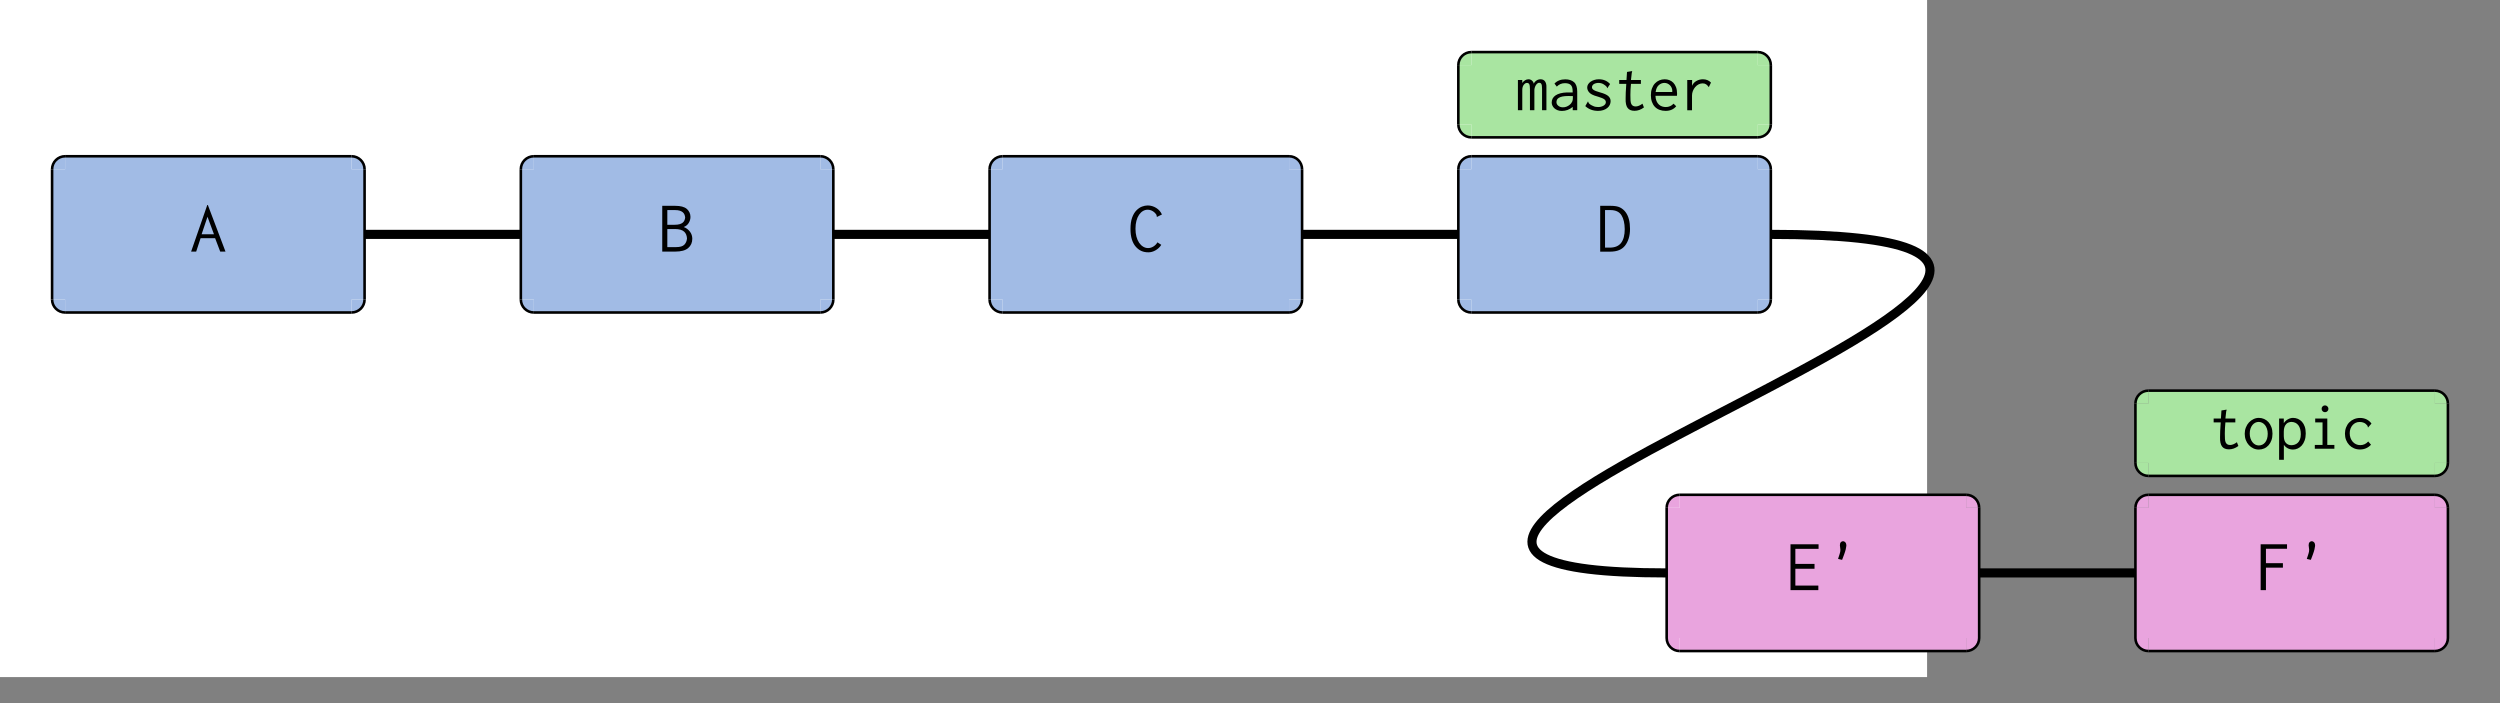 <?xml version="1.0" encoding="UTF-8"?>
<svg xmlns="http://www.w3.org/2000/svg" xmlns:xlink="http://www.w3.org/1999/xlink" width="1920pt" height="540pt" viewBox="0 0 1920 540" version="1.1">
<rect x="0" y="0" width="1920" height="540" fill="#808080" stroke="none"/>
<defs>
<g>
<symbol overflow="visible" id="glyph0-0">
<path style="stroke:none;" d=""/>
</symbol>
<symbol overflow="visible" id="glyph0-1">
<path style="stroke:none;" d="M 0.875 0 L 13.289 -35.773 L 13.738 -35.773 L 27.281 0 L 23.219 0 L 19.324 -10.27 L 8.152 -10.27 L 4.77 0 Z M 18.422 -13.316 L 13.457 -26.746 L 8.945 -13.316 Z M 18.422 -13.316 "/>
</symbol>
<symbol overflow="visible" id="glyph0-2">
<path style="stroke:none;" d="M 2.707 -35.152 L 12.695 -35.152 C 14.723 -35.148 16.48 -34.953 17.969 -34.559 C 19.453 -34.164 20.648 -33.57 21.555 -32.785 C 22.457 -31.996 23.152 -31.086 23.641 -30.055 C 24.129 -29.02 24.375 -27.887 24.375 -26.648 C 24.375 -24.996 23.922 -23.438 23.02 -21.973 C 22.117 -20.508 20.84 -19.473 19.184 -18.875 C 20.16 -18.531 21.051 -18.051 21.863 -17.434 C 22.668 -16.809 23.375 -16.105 23.98 -15.316 C 24.578 -14.523 25.027 -13.664 25.332 -12.742 C 25.629 -11.816 25.781 -10.867 25.785 -9.891 C 25.781 -6.914 24.727 -4.52 22.625 -2.711 C 20.516 -0.902 17.188 0 12.641 0 L 2.707 0 Z M 6.602 -31.879 L 6.602 -20.594 L 12.086 -20.594 C 13.652 -20.59 14.941 -20.73 15.949 -21.02 C 16.957 -21.301 17.766 -21.691 18.383 -22.184 C 18.992 -22.676 19.449 -23.27 19.754 -23.969 C 20.051 -24.668 20.238 -25.414 20.312 -26.211 C 20.238 -27 20.062 -27.738 19.781 -28.422 C 19.5 -29.098 19.059 -29.691 18.465 -30.207 C 17.863 -30.715 17.102 -31.121 16.172 -31.426 C 15.238 -31.723 14.082 -31.875 12.703 -31.879 Z M 6.602 -17.324 L 6.602 -3.441 L 13.367 -3.441 C 16.395 -3.438 18.508 -4.07 19.703 -5.34 C 20.895 -6.602 21.566 -8.199 21.723 -10.129 C 21.645 -11.184 21.438 -12.145 21.098 -13.016 C 20.754 -13.883 20.234 -14.648 19.535 -15.309 C 18.832 -15.969 17.883 -16.469 16.691 -16.812 C 15.496 -17.148 14.066 -17.32 12.402 -17.324 Z M 6.602 -17.324 "/>
</symbol>
<symbol overflow="visible" id="glyph0-3">
<path style="stroke:none;" d="M 3.047 -35.152 L 11.23 -35.152 C 14.234 -35.148 16.574 -34.734 18.254 -33.91 C 19.926 -33.082 21.348 -31.898 22.512 -30.355 C 23.676 -28.812 24.539 -26.949 25.109 -24.77 C 25.672 -22.586 25.957 -20.125 25.957 -17.379 C 25.957 -14.668 25.617 -12.238 24.941 -10.098 C 24.262 -7.949 23.332 -6.117 22.148 -4.598 C 20.961 -3.07 19.426 -1.914 17.547 -1.129 C 15.664 -0.34 13.332 0.051 10.551 0.055 L 3.047 0.055 Z M 6.77 -31.879 L 6.77 -3.047 L 10.355 -3.047 C 14.348 -3.047 17.27 -4.262 19.121 -6.691 C 20.965 -9.121 21.891 -12.617 21.895 -17.18 C 21.852 -21.777 21 -25.375 19.344 -27.977 C 17.68 -30.574 14.891 -31.875 10.973 -31.879 Z M 6.77 -31.879 "/>
</symbol>
<symbol overflow="visible" id="glyph0-4">
<path style="stroke:none;" d="M 22.457 -27.188 C 22.453 -27.629 22.398 -27.957 22.289 -28.18 C 21.535 -29.395 20.555 -30.363 19.352 -31.086 C 18.145 -31.801 16.867 -32.16 15.516 -32.164 C 14.234 -32.16 13.031 -31.832 11.906 -31.176 C 10.777 -30.516 9.777 -29.555 8.914 -28.297 C 8.047 -27.031 7.371 -25.5 6.883 -23.699 C 6.395 -21.891 6.152 -19.84 6.152 -17.547 C 6.152 -15.324 6.395 -13.301 6.883 -11.48 C 7.371 -9.652 8.059 -8.094 8.941 -6.797 C 9.824 -5.5 10.859 -4.492 12.047 -3.777 C 13.23 -3.062 14.5 -2.707 15.855 -2.707 C 17.246 -2.707 18.59 -3.102 19.891 -3.895 C 21.184 -4.684 22.227 -5.754 23.023 -7.109 L 25.957 -5.191 C 25.391 -4.25 24.711 -3.422 23.922 -2.707 C 23.129 -1.992 22.293 -1.391 21.41 -0.902 C 20.527 -0.41 19.645 -0.047 18.762 0.195 C 17.879 0.438 16.984 0.562 16.082 0.562 C 14.047 0.562 12.25 0.215 10.691 -0.48 C 9.129 -1.176 7.699 -2.254 6.402 -3.723 C 5.102 -5.188 4.094 -7.051 3.383 -9.309 C 2.664 -11.562 2.309 -14.254 2.312 -17.379 C 2.309 -20.84 2.723 -23.727 3.555 -26.039 C 4.379 -28.352 5.469 -30.203 6.828 -31.598 C 8.18 -32.988 9.621 -33.977 11.145 -34.559 C 12.668 -35.141 14.145 -35.43 15.574 -35.434 C 16.738 -35.43 17.875 -35.262 18.988 -34.926 C 20.094 -34.586 21.129 -34.117 22.09 -33.516 C 23.051 -32.914 23.906 -32.188 24.656 -31.344 C 25.406 -30.492 26.008 -29.543 26.465 -28.496 L 22.684 -26.633 C 22.527 -26.738 22.453 -26.926 22.457 -27.188 Z M 22.457 -27.188 "/>
</symbol>
<symbol overflow="visible" id="glyph0-5">
<path style="stroke:none;" d="M 3.328 -35.211 L 24.883 -35.211 L 24.883 -31.711 L 7.055 -31.711 L 7.055 -20.145 L 21.781 -20.145 L 21.781 -16.418 L 7.055 -16.418 L 7.055 -3.5 L 24.715 -3.5 L 24.715 0 L 3.328 0 Z M 3.328 -35.211 "/>
</symbol>
<symbol overflow="visible" id="glyph0-6">
<path style="stroke:none;" d="M 13.43 -30.922 L 13.035 -34.477 C 13.031 -35.527 13.273 -36.305 13.766 -36.816 C 14.25 -37.32 14.816 -37.574 15.461 -37.578 C 16.098 -37.574 16.68 -37.293 17.207 -36.73 C 17.734 -36.164 18 -35.262 18 -34.023 C 17.961 -33.383 17.801 -32.48 17.52 -31.316 C 17.238 -30.148 16.777 -28.699 16.137 -26.973 L 14.727 -23.246 L 11.625 -23.98 L 12.863 -27.816 C 13.051 -28.379 13.195 -28.918 13.289 -29.426 C 13.383 -29.934 13.43 -30.43 13.43 -30.922 Z M 13.43 -30.922 "/>
</symbol>
<symbol overflow="visible" id="glyph0-7">
<path style="stroke:none;" d="M 4.402 -35.211 L 24.656 -35.211 L 24.656 -31.77 L 8.465 -31.77 L 8.465 -20.707 L 21.5 -20.707 L 21.5 -17.266 L 8.465 -17.266 L 8.465 0 L 4.402 0 Z M 4.402 -35.211 "/>
</symbol>
<symbol overflow="visible" id="glyph1-0">
<path style="stroke:none;" d=""/>
</symbol>
<symbol overflow="visible" id="glyph1-1">
<path style="stroke:none;" d="M 1.93 0 L 1.93 -23.207 L 5.281 -23.207 L 5.281 -20.922 C 5.82 -21.766 6.516 -22.449 7.363 -22.977 C 8.207 -23.5 9.105 -23.766 10.055 -23.766 C 11.035 -23.766 11.906 -23.441 12.668 -22.801 C 13.43 -22.152 13.91 -21.34 14.117 -20.363 C 14.555 -21.375 15.25 -22.195 16.199 -22.824 C 17.145 -23.449 18.176 -23.766 19.297 -23.766 C 20.883 -23.766 22.051 -23.195 22.801 -22.062 C 23.543 -20.926 23.883 -19.516 23.816 -17.824 L 23.816 0 L 20.465 0 L 20.465 -16.453 C 20.461 -17.5 20.41 -18.328 20.312 -18.941 C 20.207 -19.547 20.039 -20.012 19.805 -20.336 C 19.566 -20.656 19.328 -20.859 19.094 -20.945 C 18.855 -21.027 18.551 -21.07 18.18 -21.074 C 17.738 -21.07 17.297 -20.891 16.859 -20.539 C 16.414 -20.18 16.027 -19.734 15.691 -19.195 C 15.352 -18.652 15.078 -18.031 14.879 -17.34 C 14.672 -16.645 14.57 -15.977 14.574 -15.336 L 14.574 0 L 11.172 0 L 11.172 -16.148 C 11.168 -18.078 10.988 -19.363 10.637 -20.008 C 10.277 -20.648 9.66 -20.969 8.785 -20.973 C 7.969 -20.969 7.184 -20.488 6.422 -19.523 C 5.66 -18.559 5.277 -17.211 5.281 -15.488 L 5.281 0 Z M 1.93 0 "/>
</symbol>
<symbol overflow="visible" id="glyph1-2">
<path style="stroke:none;" d="M 4.621 -20.465 C 6.684 -22.629 9.441 -23.711 12.898 -23.715 C 15.738 -23.711 17.98 -22.992 19.625 -21.555 C 21.266 -20.113 22.09 -17.719 22.09 -14.371 L 22.09 0 L 18.637 0 L 18.637 -2.539 C 16.164 -0.473 13.387 0.555 10.309 0.559 C 9.086 0.555 7.996 0.371 7.031 0 C 6.066 -0.371 5.246 -0.859 4.57 -1.473 C 3.891 -2.078 3.371 -2.773 3.02 -3.555 C 2.66 -4.332 2.484 -5.109 2.488 -5.891 C 2.484 -8.223 3.492 -10.07 5.508 -11.426 C 7.523 -12.777 10.426 -13.52 14.219 -13.66 L 18.586 -13.66 L 18.586 -14.531 C 18.586 -16.848 18.102 -18.465 17.137 -19.387 C 16.172 -20.305 14.676 -20.766 12.645 -20.77 C 10.137 -20.766 8.055 -19.887 6.398 -18.129 Z M 18.738 -10.867 L 17.875 -10.867 C 17.398 -10.863 16.949 -10.871 16.527 -10.891 C 16.102 -10.906 15.688 -10.914 15.285 -10.918 C 13.422 -10.914 11.898 -10.789 10.715 -10.535 C 9.527 -10.281 8.598 -9.934 7.922 -9.496 C 7.242 -9.055 6.773 -8.555 6.523 -7.996 C 6.266 -7.438 6.141 -6.836 6.145 -6.195 C 6.141 -5.109 6.613 -4.18 7.566 -3.402 C 8.512 -2.621 9.68 -2.23 11.07 -2.234 C 12.082 -2.23 12.996 -2.391 13.812 -2.715 C 14.621 -3.035 15.332 -3.426 15.945 -3.883 C 16.551 -4.34 17.043 -4.812 17.418 -5.305 C 17.789 -5.793 18.059 -6.227 18.23 -6.602 C 18.566 -7.277 18.738 -8.191 18.738 -9.344 Z M 18.738 -10.867 "/>
</symbol>
<symbol overflow="visible" id="glyph1-3">
<path style="stroke:none;" d="M 21.938 -20.109 L 19.805 -16.91 C 19.633 -16.941 19.547 -17.074 19.547 -17.316 C 19.547 -17.551 19.512 -17.723 19.445 -17.824 C 18.828 -18.602 17.957 -19.32 16.832 -19.98 C 15.703 -20.641 14.422 -20.969 12.992 -20.973 C 12.34 -20.969 11.719 -20.895 11.121 -20.742 C 10.523 -20.59 9.992 -20.379 9.535 -20.109 C 9.07 -19.836 8.703 -19.488 8.434 -19.066 C 8.156 -18.645 8.02 -18.16 8.023 -17.621 C 8.02 -17.211 8.121 -16.848 8.328 -16.527 C 8.531 -16.203 8.855 -15.891 9.301 -15.59 C 9.738 -15.281 10.363 -14.977 11.168 -14.676 C 11.969 -14.367 13.016 -14.027 14.312 -13.66 C 17.242 -12.879 19.312 -11.957 20.527 -10.891 C 21.734 -9.824 22.34 -8.512 22.344 -6.957 C 22.34 -5.938 22.121 -4.973 21.684 -4.062 C 21.242 -3.145 20.598 -2.352 19.754 -1.676 C 18.902 -0.996 17.887 -0.461 16.707 -0.074 C 15.52 0.312 14.184 0.504 12.695 0.508 C 8.801 0.504 5.535 -0.711 2.895 -3.148 L 4.977 -6.805 C 5.074 -6.695 5.145 -6.531 5.18 -6.309 C 5.211 -6.082 5.328 -5.812 5.539 -5.504 C 5.742 -5.188 6.117 -4.832 6.664 -4.438 C 7.207 -4.035 8.043 -3.594 9.172 -3.113 C 9.68 -2.867 10.262 -2.695 10.91 -2.594 C 11.559 -2.488 12.207 -2.438 12.855 -2.438 C 13.535 -2.438 14.223 -2.52 14.926 -2.691 C 15.621 -2.859 16.254 -3.109 16.82 -3.434 C 17.379 -3.754 17.832 -4.145 18.176 -4.609 C 18.516 -5.066 18.684 -5.586 18.688 -6.168 C 18.684 -7.051 18.277 -7.801 17.461 -8.414 C 16.641 -9.027 15.141 -9.656 12.961 -10.309 C 11.461 -10.746 10.469 -11.055 9.992 -11.227 C 8.762 -11.703 7.875 -12.117 7.332 -12.477 C 6.785 -12.828 6.293 -13.254 5.848 -13.75 C 5.402 -14.238 5.043 -14.797 4.773 -15.43 C 4.5 -16.055 4.363 -16.746 4.367 -17.496 C 4.363 -18.309 4.586 -19.09 5.027 -19.84 C 5.465 -20.586 6.082 -21.246 6.879 -21.828 C 7.676 -22.402 8.621 -22.871 9.723 -23.23 C 10.82 -23.586 12.016 -23.766 13.305 -23.766 C 16.855 -23.766 19.734 -22.547 21.938 -20.109 Z M 21.938 -20.109 "/>
</symbol>
<symbol overflow="visible" id="glyph1-4">
<path style="stroke:none;" d="M 9.547 -29.402 L 13.508 -30.062 C 13.504 -29.754 13.461 -29.484 13.379 -29.25 C 13.293 -29.012 13.234 -28.824 13.203 -28.691 L 12.594 -23.207 L 20.211 -23.207 L 20.211 -20.262 L 12.594 -20.262 C 12.285 -17.23 12.133 -14.387 12.137 -11.73 C 12.133 -10.098 12.168 -8.719 12.238 -7.594 C 12.305 -6.469 12.484 -5.582 12.773 -4.938 C 13.062 -4.289 13.477 -3.785 14.023 -3.43 C 14.562 -3.07 15.297 -2.895 16.219 -2.895 C 17.781 -2.895 19.516 -3.605 21.426 -5.027 L 22.547 -2.133 C 20.211 -0.406 17.805 0.457 15.336 0.457 C 12.895 0.457 11.117 -0.281 10.004 -1.758 C 8.883 -3.234 8.375 -5.633 8.48 -8.961 C 8.477 -10.18 8.512 -11.742 8.582 -13.645 C 8.648 -15.543 8.785 -17.75 8.988 -20.262 L 3.555 -20.262 L 3.555 -23.207 L 9.141 -23.207 Z M 9.547 -29.402 "/>
</symbol>
<symbol overflow="visible" id="glyph1-5">
<path style="stroke:none;" d="M 13.152 -23.766 C 14.367 -23.766 15.551 -23.543 16.707 -23.105 C 17.855 -22.66 18.863 -21.992 19.727 -21.098 C 20.59 -20.199 21.285 -19.059 21.809 -17.672 C 22.332 -16.281 22.594 -14.637 22.598 -12.746 C 22.594 -12.473 22.586 -12.195 22.57 -11.906 C 22.555 -11.617 22.527 -11.336 22.496 -11.07 L 5.992 -11.07 C 6.059 -9.441 6.336 -8.078 6.828 -6.98 C 7.316 -5.879 7.938 -4.992 8.684 -4.316 C 9.426 -3.637 10.254 -3.152 11.172 -2.867 C 12.082 -2.578 12.996 -2.438 13.914 -2.438 C 16.316 -2.438 18.312 -3.301 19.906 -5.027 L 21.938 -3.047 C 19.973 -0.68 17.262 0.504 13.812 0.508 C 12.117 0.504 10.57 0.246 9.164 -0.277 C 7.758 -0.801 6.562 -1.574 5.586 -2.59 C 4.602 -3.605 3.84 -4.863 3.301 -6.371 C 2.754 -7.875 2.484 -9.594 2.488 -11.527 C 2.484 -13.488 2.762 -15.234 3.324 -16.758 C 3.879 -18.281 4.641 -19.559 5.609 -20.59 C 6.57 -21.621 7.699 -22.406 8.988 -22.953 C 10.273 -23.492 11.66 -23.766 13.152 -23.766 Z M 6.145 -14.016 L 18.891 -14.016 C 18.891 -14.148 18.898 -14.273 18.914 -14.391 C 18.93 -14.508 18.938 -14.648 18.941 -14.816 C 18.938 -15.648 18.777 -16.441 18.457 -17.191 C 18.137 -17.941 17.703 -18.59 17.164 -19.145 C 16.617 -19.691 15.984 -20.137 15.258 -20.473 C 14.531 -20.805 13.742 -20.969 12.898 -20.973 C 11.305 -20.969 9.867 -20.41 8.582 -19.297 C 7.293 -18.176 6.48 -16.418 6.145 -14.016 Z M 6.145 -14.016 "/>
</symbol>
<symbol overflow="visible" id="glyph1-6">
<path style="stroke:none;" d="M 5.027 -23.207 L 8.785 -23.207 L 8.684 -18.738 C 9.395 -20.363 10.523 -21.605 12.07 -22.469 C 13.617 -23.332 15.273 -23.766 17.043 -23.766 C 19.555 -23.766 21.625 -22.918 23.258 -21.227 L 21.582 -17.723 C 21.203 -18.227 20.863 -18.648 20.562 -18.992 C 20.254 -19.328 19.922 -19.617 19.566 -19.855 C 19.207 -20.09 18.816 -20.277 18.395 -20.414 C 17.965 -20.547 17.449 -20.613 16.84 -20.617 C 15.715 -20.613 14.66 -20.352 13.676 -19.828 C 12.691 -19.305 11.832 -18.609 11.102 -17.746 C 10.371 -16.883 9.785 -15.895 9.344 -14.777 C 8.902 -13.66 8.684 -12.492 8.684 -11.273 L 8.684 0.051 L 5.027 0.051 Z M 5.027 -23.207 "/>
</symbol>
<symbol overflow="visible" id="glyph1-7">
<path style="stroke:none;" d="M 12.898 -23.715 C 14.316 -23.711 15.664 -23.434 16.934 -22.875 C 18.203 -22.316 19.312 -21.512 20.262 -20.465 C 21.207 -19.414 21.957 -18.137 22.52 -16.629 C 23.074 -15.121 23.355 -13.438 23.359 -11.578 C 23.355 -9.68 23.086 -7.984 22.547 -6.5 C 22.004 -5.008 21.258 -3.73 20.312 -2.664 C 19.363 -1.598 18.246 -0.785 16.961 -0.227 C 15.672 0.332 14.301 0.609 12.848 0.609 C 11.355 0.609 9.957 0.305 8.656 -0.305 C 7.352 -0.914 6.211 -1.75 5.23 -2.816 C 4.246 -3.883 3.469 -5.16 2.895 -6.652 C 2.316 -8.137 2.027 -9.746 2.031 -11.477 C 2.027 -13.199 2.324 -14.824 2.918 -16.352 C 3.512 -17.871 4.305 -19.164 5.305 -20.234 C 6.301 -21.297 7.461 -22.145 8.785 -22.773 C 10.102 -23.398 11.473 -23.711 12.898 -23.715 Z M 19.703 -11.477 C 19.699 -12.93 19.504 -14.223 19.117 -15.359 C 18.727 -16.492 18.211 -17.449 17.57 -18.23 C 16.926 -19.004 16.188 -19.598 15.359 -20.008 C 14.527 -20.41 13.656 -20.613 12.746 -20.617 C 11.828 -20.613 10.957 -20.41 10.129 -20.008 C 9.297 -19.598 8.57 -19.004 7.945 -18.23 C 7.32 -17.449 6.82 -16.512 6.449 -15.41 C 6.074 -14.309 5.887 -13.062 5.891 -11.68 C 5.887 -10.32 6.074 -9.086 6.449 -7.973 C 6.82 -6.852 7.32 -5.887 7.945 -5.078 C 8.57 -4.262 9.305 -3.637 10.156 -3.199 C 11 -2.758 11.898 -2.535 12.848 -2.539 C 13.793 -2.535 14.68 -2.73 15.512 -3.121 C 16.34 -3.508 17.07 -4.082 17.695 -4.848 C 18.32 -5.605 18.809 -6.547 19.168 -7.668 C 19.52 -8.781 19.699 -10.051 19.703 -11.477 Z M 19.703 -11.477 "/>
</symbol>
<symbol overflow="visible" id="glyph1-8">
<path style="stroke:none;" d="M 3.047 -23.207 L 6.652 -23.207 L 6.652 -19.652 C 7.434 -20.902 8.48 -21.891 9.793 -22.621 C 11.102 -23.348 12.422 -23.711 13.754 -23.715 C 15.043 -23.711 16.277 -23.465 17.457 -22.977 C 18.629 -22.484 19.668 -21.75 20.574 -20.77 C 21.473 -19.785 22.188 -18.551 22.719 -17.062 C 23.242 -15.57 23.508 -13.809 23.512 -11.781 C 23.508 -9.746 23.227 -7.953 22.668 -6.398 C 22.102 -4.84 21.359 -3.543 20.445 -2.512 C 19.523 -1.477 18.477 -0.699 17.305 -0.176 C 16.125 0.348 14.926 0.609 13.703 0.609 C 12.27 0.609 10.941 0.289 9.719 -0.355 C 8.488 -0.996 7.484 -1.895 6.703 -3.047 L 6.703 8.48 L 3.047 8.48 Z M 6.652 -9.711 C 6.715 -7.215 7.297 -5.43 8.391 -4.355 C 9.484 -3.277 10.832 -2.742 12.438 -2.742 C 13.285 -2.742 14.137 -2.875 14.992 -3.145 C 15.844 -3.414 16.629 -3.879 17.348 -4.535 C 18.062 -5.191 18.633 -6.055 19.062 -7.133 C 19.484 -8.207 19.699 -9.555 19.703 -11.176 C 19.699 -14.133 19.074 -16.43 17.832 -18.066 C 16.582 -19.695 14.836 -20.547 12.59 -20.617 C 11.906 -20.613 11.207 -20.496 10.488 -20.262 C 9.77 -20.027 9.129 -19.621 8.57 -19.051 C 8.004 -18.473 7.543 -17.707 7.188 -16.754 C 6.828 -15.793 6.648 -14.609 6.652 -13.195 Z M 6.652 -9.711 "/>
</symbol>
<symbol overflow="visible" id="glyph1-9">
<path style="stroke:none;" d="M 5.383 -23.207 L 14.676 -23.207 L 14.676 -2.945 L 20.109 -2.945 L 20.109 0 L 5.078 0 L 5.078 -2.945 L 11.02 -2.945 L 11.02 -20.262 L 5.383 -20.262 Z M 11.07 -32.551 C 11.574 -33.055 12.184 -33.309 12.898 -33.312 C 13.605 -33.309 14.223 -33.047 14.75 -32.523 C 15.273 -31.996 15.539 -31.379 15.539 -30.672 C 15.539 -29.957 15.273 -29.348 14.75 -28.844 C 14.223 -28.332 13.605 -28.078 12.898 -28.082 C 12.184 -28.078 11.574 -28.332 11.07 -28.844 C 10.559 -29.348 10.305 -29.957 10.309 -30.672 C 10.305 -31.414 10.559 -32.039 11.07 -32.551 Z M 11.07 -32.551 "/>
</symbol>
<symbol overflow="visible" id="glyph1-10">
<path style="stroke:none;" d="M 23.207 -19.348 L 20.617 -16.352 C 20.445 -16.449 20.367 -16.559 20.387 -16.68 C 20.402 -16.797 20.387 -16.957 20.336 -17.164 C 20.281 -17.363 20.152 -17.617 19.949 -17.926 C 19.742 -18.227 19.336 -18.633 18.727 -19.145 C 17.562 -20.09 15.977 -20.566 13.969 -20.566 C 12.977 -20.566 12.027 -20.363 11.129 -19.957 C 10.223 -19.551 9.43 -18.969 8.75 -18.211 C 8.062 -17.453 7.52 -16.539 7.113 -15.477 C 6.703 -14.41 6.496 -13.223 6.5 -11.906 C 6.496 -10.59 6.703 -9.375 7.113 -8.262 C 7.52 -7.145 8.082 -6.18 8.801 -5.375 C 9.516 -4.562 10.367 -3.93 11.359 -3.477 C 12.348 -3.016 13.438 -2.789 14.633 -2.793 C 16.98 -2.789 19.012 -3.719 20.719 -5.586 L 22.852 -3.098 C 20.547 -0.66 17.719 0.555 14.371 0.559 C 12.711 0.555 11.18 0.254 9.773 -0.355 C 8.367 -0.961 7.148 -1.809 6.117 -2.895 C 5.086 -3.977 4.281 -5.254 3.707 -6.727 C 3.129 -8.199 2.84 -9.816 2.844 -11.578 C 2.84 -13.305 3.129 -14.91 3.707 -16.402 C 4.281 -17.887 5.086 -19.164 6.117 -20.234 C 7.148 -21.297 8.383 -22.137 9.824 -22.75 C 11.262 -23.355 12.828 -23.66 14.523 -23.664 C 16.348 -23.66 18.016 -23.277 19.523 -22.52 C 21.031 -21.754 22.258 -20.699 23.207 -19.348 Z M 23.207 -19.348 "/>
</symbol>
</g>
</defs>
<g id="surface0">
<path style=" stroke:none;fill-rule:nonzero;fill:rgb(100%,100%,100%);fill-opacity:1;" d="M 0 0 L 1480 0 L 1480 520 L 0 520 Z M 0 0 "/>
<path style="fill:none;stroke-width:0;stroke-linecap:butt;stroke-linejoin:miter;stroke:rgb(0%,0%,0%);stroke-opacity:1;stroke-miterlimit:10;" d="M -22 -1 L 74 -1 L 74 26 L -22 26 Z M -22 -1 " transform="matrix(20,0,0,20,440,20)"/>
<path style="fill:none;stroke-width:0.35;stroke-linecap:butt;stroke-linejoin:miter;stroke:rgb(0%,0%,0%);stroke-opacity:1;stroke-miterlimit:10;" d="M -2 8 L -8 8 " transform="matrix(20,0,0,20,440,20)"/>
<path style="fill:none;stroke-width:0.35;stroke-linecap:butt;stroke-linejoin:miter;stroke:rgb(0%,0%,0%);stroke-opacity:1;stroke-miterlimit:10;" d="M 16 8 L 10 8 " transform="matrix(20,0,0,20,440,20)"/>
<path style="fill:none;stroke-width:0.35;stroke-linecap:butt;stroke-linejoin:miter;stroke:rgb(0%,0%,0%);stroke-opacity:1;stroke-miterlimit:10;" d="M 34 8 L 28 8 " transform="matrix(20,0,0,20,440,20)"/>
<path style="fill:none;stroke-width:0.35;stroke-linecap:butt;stroke-linejoin:miter;stroke:rgb(0%,0%,0%);stroke-opacity:1;stroke-miterlimit:10;" d="M 60 21 L 54 21 " transform="matrix(20,0,0,20,440,20)"/>
<path style="fill:none;stroke-width:0.35;stroke-linecap:butt;stroke-linejoin:miter;stroke:rgb(0%,0%,0%);stroke-opacity:1;stroke-miterlimit:10;" d="M 46 8 C 68 8 22 21 42 21 " transform="matrix(20,0,0,20,440,20)"/>
<path style=" stroke:none;fill-rule:evenodd;fill:rgb(63.137%,73.333%,89.804%);fill-opacity:1;" d="M 50 120 L 270 120 L 270 240 L 50 240 Z M 50 120 "/>
<path style=" stroke:none;fill-rule:evenodd;fill:rgb(63.137%,73.333%,89.804%);fill-opacity:1;" d="M 50 130 L 50 120 L 50 120 C 44.477 120 40 124.477 40 130 L 50 130 Z M 50 130 "/>
<path style=" stroke:none;fill-rule:evenodd;fill:rgb(63.137%,73.333%,89.804%);fill-opacity:1;" d="M 270 130 L 280 130 L 280 130 C 280 124.477 275.523 120 270 120 L 270 130 Z M 270 130 "/>
<path style=" stroke:none;fill-rule:evenodd;fill:rgb(63.137%,73.333%,89.804%);fill-opacity:1;" d="M 40 130 L 280 130 L 280 230 L 40 230 Z M 40 130 "/>
<path style=" stroke:none;fill-rule:evenodd;fill:rgb(63.137%,73.333%,89.804%);fill-opacity:1;" d="M 50 230 L 40 230 L 40 230 C 40 235.523 44.477 240 50 240 L 50 230 Z M 50 230 "/>
<path style=" stroke:none;fill-rule:evenodd;fill:rgb(63.137%,73.333%,89.804%);fill-opacity:1;" d="M 270 230 L 270 240 L 270 240 C 275.523 240 280 235.523 280 230 L 270 230 Z M 270 230 "/>
<path style="fill:none;stroke-width:0.1;stroke-linecap:butt;stroke-linejoin:miter;stroke:rgb(0%,0%,0%);stroke-opacity:1;stroke-miterlimit:10;" d="M -19.5 5 L -8.5 5 " transform="matrix(20,0,0,20,440,20)"/>
<path style="fill:none;stroke-width:0.1;stroke-linecap:butt;stroke-linejoin:miter;stroke:rgb(0%,0%,0%);stroke-opacity:1;stroke-miterlimit:10;" d="M -19.5 11 L -8.5 11 " transform="matrix(20,0,0,20,440,20)"/>
<path style="fill:none;stroke-width:0.1;stroke-linecap:butt;stroke-linejoin:miter;stroke:rgb(0%,0%,0%);stroke-opacity:1;stroke-miterlimit:10;" d="M -19.5 5 L -19.5 5 C -19.776 5 -20 5.224 -20 5.5 " transform="matrix(20,0,0,20,440,20)"/>
<path style="fill:none;stroke-width:0.1;stroke-linecap:butt;stroke-linejoin:miter;stroke:rgb(0%,0%,0%);stroke-opacity:1;stroke-miterlimit:10;" d="M -8 5.5 L -8 5.5 C -8 5.224 -8.224 5 -8.5 5 " transform="matrix(20,0,0,20,440,20)"/>
<path style="fill:none;stroke-width:0.1;stroke-linecap:butt;stroke-linejoin:miter;stroke:rgb(0%,0%,0%);stroke-opacity:1;stroke-miterlimit:10;" d="M -20 5.5 L -20 10.5 " transform="matrix(20,0,0,20,440,20)"/>
<path style="fill:none;stroke-width:0.1;stroke-linecap:butt;stroke-linejoin:miter;stroke:rgb(0%,0%,0%);stroke-opacity:1;stroke-miterlimit:10;" d="M -8 5.5 L -8 10.5 " transform="matrix(20,0,0,20,440,20)"/>
<path style="fill:none;stroke-width:0.1;stroke-linecap:butt;stroke-linejoin:miter;stroke:rgb(0%,0%,0%);stroke-opacity:1;stroke-miterlimit:10;" d="M -20 10.5 L -20 10.5 C -20 10.776 -19.776 11 -19.5 11 " transform="matrix(20,0,0,20,440,20)"/>
<path style="fill:none;stroke-width:0.1;stroke-linecap:butt;stroke-linejoin:miter;stroke:rgb(0%,0%,0%);stroke-opacity:1;stroke-miterlimit:10;" d="M -8.5 11 L -8.5 11 C -8.224 11 -8 10.776 -8 10.5 " transform="matrix(20,0,0,20,440,20)"/>
<g style="fill:rgb(0%,0%,0%);fill-opacity:1;">
  <use xlink:href="#glyph0-1" x="145.898" y="193.223"/>
</g>
<path style=" stroke:none;fill-rule:evenodd;fill:rgb(63.137%,73.333%,89.804%);fill-opacity:1;" d="M 410 120 L 630 120 L 630 240 L 410 240 Z M 410 120 "/>
<path style=" stroke:none;fill-rule:evenodd;fill:rgb(63.137%,73.333%,89.804%);fill-opacity:1;" d="M 410 130 L 410 120 L 410 120 C 404.477 120 400 124.477 400 130 L 410 130 Z M 410 130 "/>
<path style=" stroke:none;fill-rule:evenodd;fill:rgb(63.137%,73.333%,89.804%);fill-opacity:1;" d="M 630 130 L 640 130 L 640 130 C 640 124.477 635.523 120 630 120 L 630 130 Z M 630 130 "/>
<path style=" stroke:none;fill-rule:evenodd;fill:rgb(63.137%,73.333%,89.804%);fill-opacity:1;" d="M 400 130 L 640 130 L 640 230 L 400 230 Z M 400 130 "/>
<path style=" stroke:none;fill-rule:evenodd;fill:rgb(63.137%,73.333%,89.804%);fill-opacity:1;" d="M 410 230 L 400 230 L 400 230 C 400 235.523 404.477 240 410 240 L 410 230 Z M 410 230 "/>
<path style=" stroke:none;fill-rule:evenodd;fill:rgb(63.137%,73.333%,89.804%);fill-opacity:1;" d="M 630 230 L 630 240 L 630 240 C 635.523 240 640 235.523 640 230 L 630 230 Z M 630 230 "/>
<path style="fill:none;stroke-width:0.1;stroke-linecap:butt;stroke-linejoin:miter;stroke:rgb(0%,0%,0%);stroke-opacity:1;stroke-miterlimit:10;" d="M -1.5 5 L 9.5 5 " transform="matrix(20,0,0,20,440,20)"/>
<path style="fill:none;stroke-width:0.1;stroke-linecap:butt;stroke-linejoin:miter;stroke:rgb(0%,0%,0%);stroke-opacity:1;stroke-miterlimit:10;" d="M -1.5 11 L 9.5 11 " transform="matrix(20,0,0,20,440,20)"/>
<path style="fill:none;stroke-width:0.1;stroke-linecap:butt;stroke-linejoin:miter;stroke:rgb(0%,0%,0%);stroke-opacity:1;stroke-miterlimit:10;" d="M -1.5 5 L -1.5 5 C -1.776 5 -2 5.224 -2 5.5 " transform="matrix(20,0,0,20,440,20)"/>
<path style="fill:none;stroke-width:0.1;stroke-linecap:butt;stroke-linejoin:miter;stroke:rgb(0%,0%,0%);stroke-opacity:1;stroke-miterlimit:10;" d="M 10 5.5 L 10 5.5 C 10 5.224 9.776 5 9.5 5 " transform="matrix(20,0,0,20,440,20)"/>
<path style="fill:none;stroke-width:0.1;stroke-linecap:butt;stroke-linejoin:miter;stroke:rgb(0%,0%,0%);stroke-opacity:1;stroke-miterlimit:10;" d="M -2 5.5 L -2 10.5 " transform="matrix(20,0,0,20,440,20)"/>
<path style="fill:none;stroke-width:0.1;stroke-linecap:butt;stroke-linejoin:miter;stroke:rgb(0%,0%,0%);stroke-opacity:1;stroke-miterlimit:10;" d="M 10 5.5 L 10 10.5 " transform="matrix(20,0,0,20,440,20)"/>
<path style="fill:none;stroke-width:0.1;stroke-linecap:butt;stroke-linejoin:miter;stroke:rgb(0%,0%,0%);stroke-opacity:1;stroke-miterlimit:10;" d="M -2 10.5 L -2 10.5 C -2 10.776 -1.776 11 -1.5 11 " transform="matrix(20,0,0,20,440,20)"/>
<path style="fill:none;stroke-width:0.1;stroke-linecap:butt;stroke-linejoin:miter;stroke:rgb(0%,0%,0%);stroke-opacity:1;stroke-miterlimit:10;" d="M 9.5 11 L 9.5 11 C 9.776 11 10 10.776 10 10.5 " transform="matrix(20,0,0,20,440,20)"/>
<g style="fill:rgb(0%,0%,0%);fill-opacity:1;">
  <use xlink:href="#glyph0-2" x="505.898" y="193.223"/>
</g>
<path style=" stroke:none;fill-rule:evenodd;fill:rgb(63.137%,73.333%,89.804%);fill-opacity:1;" d="M 1130 120 L 1350 120 L 1350 240 L 1130 240 Z M 1130 120 "/>
<path style=" stroke:none;fill-rule:evenodd;fill:rgb(63.137%,73.333%,89.804%);fill-opacity:1;" d="M 1130 130 L 1130 120 L 1130 120 C 1124.477 120 1120 124.477 1120 130 L 1130 130 Z M 1130 130 "/>
<path style=" stroke:none;fill-rule:evenodd;fill:rgb(63.137%,73.333%,89.804%);fill-opacity:1;" d="M 1350 130 L 1360 130 L 1360 130 C 1360 124.477 1355.523 120 1350 120 L 1350 130 Z M 1350 130 "/>
<path style=" stroke:none;fill-rule:evenodd;fill:rgb(63.137%,73.333%,89.804%);fill-opacity:1;" d="M 1120 130 L 1360 130 L 1360 230 L 1120 230 Z M 1120 130 "/>
<path style=" stroke:none;fill-rule:evenodd;fill:rgb(63.137%,73.333%,89.804%);fill-opacity:1;" d="M 1130 230 L 1120 230 L 1120 230 C 1120 235.523 1124.477 240 1130 240 L 1130 230 Z M 1130 230 "/>
<path style=" stroke:none;fill-rule:evenodd;fill:rgb(63.137%,73.333%,89.804%);fill-opacity:1;" d="M 1350 230 L 1350 240 L 1350 240 C 1355.523 240 1360 235.523 1360 230 L 1350 230 Z M 1350 230 "/>
<path style="fill:none;stroke-width:0.1;stroke-linecap:butt;stroke-linejoin:miter;stroke:rgb(0%,0%,0%);stroke-opacity:1;stroke-miterlimit:10;" d="M 34.5 5 L 45.5 5 " transform="matrix(20,0,0,20,440,20)"/>
<path style="fill:none;stroke-width:0.1;stroke-linecap:butt;stroke-linejoin:miter;stroke:rgb(0%,0%,0%);stroke-opacity:1;stroke-miterlimit:10;" d="M 34.5 11 L 45.5 11 " transform="matrix(20,0,0,20,440,20)"/>
<path style="fill:none;stroke-width:0.1;stroke-linecap:butt;stroke-linejoin:miter;stroke:rgb(0%,0%,0%);stroke-opacity:1;stroke-miterlimit:10;" d="M 34.5 5 L 34.5 5 C 34.224 5 34 5.224 34 5.5 " transform="matrix(20,0,0,20,440,20)"/>
<path style="fill:none;stroke-width:0.1;stroke-linecap:butt;stroke-linejoin:miter;stroke:rgb(0%,0%,0%);stroke-opacity:1;stroke-miterlimit:10;" d="M 46 5.5 L 46 5.5 C 46 5.224 45.776 5 45.5 5 " transform="matrix(20,0,0,20,440,20)"/>
<path style="fill:none;stroke-width:0.1;stroke-linecap:butt;stroke-linejoin:miter;stroke:rgb(0%,0%,0%);stroke-opacity:1;stroke-miterlimit:10;" d="M 34 5.5 L 34 10.5 " transform="matrix(20,0,0,20,440,20)"/>
<path style="fill:none;stroke-width:0.1;stroke-linecap:butt;stroke-linejoin:miter;stroke:rgb(0%,0%,0%);stroke-opacity:1;stroke-miterlimit:10;" d="M 46 5.5 L 46 10.5 " transform="matrix(20,0,0,20,440,20)"/>
<path style="fill:none;stroke-width:0.1;stroke-linecap:butt;stroke-linejoin:miter;stroke:rgb(0%,0%,0%);stroke-opacity:1;stroke-miterlimit:10;" d="M 34 10.5 L 34 10.5 C 34 10.776 34.224 11 34.5 11 " transform="matrix(20,0,0,20,440,20)"/>
<path style="fill:none;stroke-width:0.1;stroke-linecap:butt;stroke-linejoin:miter;stroke:rgb(0%,0%,0%);stroke-opacity:1;stroke-miterlimit:10;" d="M 45.5 11 L 45.5 11 C 45.776 11 46 10.776 46 10.5 " transform="matrix(20,0,0,20,440,20)"/>
<g style="fill:rgb(0%,0%,0%);fill-opacity:1;">
  <use xlink:href="#glyph0-3" x="1225.898" y="193.223"/>
</g>
<path style=" stroke:none;fill-rule:evenodd;fill:rgb(63.137%,73.333%,89.804%);fill-opacity:1;" d="M 770 120 L 990 120 L 990 240 L 770 240 Z M 770 120 "/>
<path style=" stroke:none;fill-rule:evenodd;fill:rgb(63.137%,73.333%,89.804%);fill-opacity:1;" d="M 770 130 L 770 120 L 770 120 C 764.477 120 760 124.477 760 130 L 770 130 Z M 770 130 "/>
<path style=" stroke:none;fill-rule:evenodd;fill:rgb(63.137%,73.333%,89.804%);fill-opacity:1;" d="M 990 130 L 1000 130 L 1000 130 C 1000 124.477 995.523 120 990 120 L 990 130 Z M 990 130 "/>
<path style=" stroke:none;fill-rule:evenodd;fill:rgb(63.137%,73.333%,89.804%);fill-opacity:1;" d="M 760 130 L 1000 130 L 1000 230 L 760 230 Z M 760 130 "/>
<path style=" stroke:none;fill-rule:evenodd;fill:rgb(63.137%,73.333%,89.804%);fill-opacity:1;" d="M 770 230 L 760 230 L 760 230 C 760 235.523 764.477 240 770 240 L 770 230 Z M 770 230 "/>
<path style=" stroke:none;fill-rule:evenodd;fill:rgb(63.137%,73.333%,89.804%);fill-opacity:1;" d="M 990 230 L 990 240 L 990 240 C 995.523 240 1000 235.523 1000 230 L 990 230 Z M 990 230 "/>
<path style="fill:none;stroke-width:0.1;stroke-linecap:butt;stroke-linejoin:miter;stroke:rgb(0%,0%,0%);stroke-opacity:1;stroke-miterlimit:10;" d="M 16.5 5 L 27.5 5 " transform="matrix(20,0,0,20,440,20)"/>
<path style="fill:none;stroke-width:0.1;stroke-linecap:butt;stroke-linejoin:miter;stroke:rgb(0%,0%,0%);stroke-opacity:1;stroke-miterlimit:10;" d="M 16.5 11 L 27.5 11 " transform="matrix(20,0,0,20,440,20)"/>
<path style="fill:none;stroke-width:0.1;stroke-linecap:butt;stroke-linejoin:miter;stroke:rgb(0%,0%,0%);stroke-opacity:1;stroke-miterlimit:10;" d="M 16.5 5 L 16.5 5 C 16.224 5 16 5.224 16 5.5 " transform="matrix(20,0,0,20,440,20)"/>
<path style="fill:none;stroke-width:0.1;stroke-linecap:butt;stroke-linejoin:miter;stroke:rgb(0%,0%,0%);stroke-opacity:1;stroke-miterlimit:10;" d="M 28 5.5 L 28 5.5 C 28 5.224 27.776 5 27.5 5 " transform="matrix(20,0,0,20,440,20)"/>
<path style="fill:none;stroke-width:0.1;stroke-linecap:butt;stroke-linejoin:miter;stroke:rgb(0%,0%,0%);stroke-opacity:1;stroke-miterlimit:10;" d="M 16 5.5 L 16 10.5 " transform="matrix(20,0,0,20,440,20)"/>
<path style="fill:none;stroke-width:0.1;stroke-linecap:butt;stroke-linejoin:miter;stroke:rgb(0%,0%,0%);stroke-opacity:1;stroke-miterlimit:10;" d="M 28 5.5 L 28 10.5 " transform="matrix(20,0,0,20,440,20)"/>
<path style="fill:none;stroke-width:0.1;stroke-linecap:butt;stroke-linejoin:miter;stroke:rgb(0%,0%,0%);stroke-opacity:1;stroke-miterlimit:10;" d="M 16 10.5 L 16 10.5 C 16 10.776 16.224 11 16.5 11 " transform="matrix(20,0,0,20,440,20)"/>
<path style="fill:none;stroke-width:0.1;stroke-linecap:butt;stroke-linejoin:miter;stroke:rgb(0%,0%,0%);stroke-opacity:1;stroke-miterlimit:10;" d="M 27.5 11 L 27.5 11 C 27.776 11 28 10.776 28 10.5 " transform="matrix(20,0,0,20,440,20)"/>
<g style="fill:rgb(0%,0%,0%);fill-opacity:1;">
  <use xlink:href="#glyph0-4" x="865.898" y="193.223"/>
</g>
<path style=" stroke:none;fill-rule:evenodd;fill:rgb(91.373%,64.314%,87.059%);fill-opacity:1;" d="M 1290 380 L 1510 380 L 1510 500 L 1290 500 Z M 1290 380 "/>
<path style=" stroke:none;fill-rule:evenodd;fill:rgb(91.373%,64.314%,87.059%);fill-opacity:1;" d="M 1290 390 L 1290 380 L 1290 380 C 1284.477 380 1280 384.477 1280 390 L 1290 390 Z M 1290 390 "/>
<path style=" stroke:none;fill-rule:evenodd;fill:rgb(91.373%,64.314%,87.059%);fill-opacity:1;" d="M 1510 390 L 1520 390 L 1520 390 C 1520 384.477 1515.523 380 1510 380 L 1510 390 Z M 1510 390 "/>
<path style=" stroke:none;fill-rule:evenodd;fill:rgb(91.373%,64.314%,87.059%);fill-opacity:1;" d="M 1280 390 L 1520 390 L 1520 490 L 1280 490 Z M 1280 390 "/>
<path style=" stroke:none;fill-rule:evenodd;fill:rgb(91.373%,64.314%,87.059%);fill-opacity:1;" d="M 1290 490 L 1280 490 L 1280 490 C 1280 495.523 1284.477 500 1290 500 L 1290 490 Z M 1290 490 "/>
<path style=" stroke:none;fill-rule:evenodd;fill:rgb(91.373%,64.314%,87.059%);fill-opacity:1;" d="M 1510 490 L 1510 500 L 1510 500 C 1515.523 500 1520 495.523 1520 490 L 1510 490 Z M 1510 490 "/>
<path style="fill:none;stroke-width:0.1;stroke-linecap:butt;stroke-linejoin:miter;stroke:rgb(0%,0%,0%);stroke-opacity:1;stroke-miterlimit:10;" d="M 42.5 18 L 53.5 18 " transform="matrix(20,0,0,20,440,20)"/>
<path style="fill:none;stroke-width:0.1;stroke-linecap:butt;stroke-linejoin:miter;stroke:rgb(0%,0%,0%);stroke-opacity:1;stroke-miterlimit:10;" d="M 42.5 24 L 53.5 24 " transform="matrix(20,0,0,20,440,20)"/>
<path style="fill:none;stroke-width:0.1;stroke-linecap:butt;stroke-linejoin:miter;stroke:rgb(0%,0%,0%);stroke-opacity:1;stroke-miterlimit:10;" d="M 42.5 18 L 42.5 18 C 42.224 18 42 18.224 42 18.5 " transform="matrix(20,0,0,20,440,20)"/>
<path style="fill:none;stroke-width:0.1;stroke-linecap:butt;stroke-linejoin:miter;stroke:rgb(0%,0%,0%);stroke-opacity:1;stroke-miterlimit:10;" d="M 54 18.5 L 54 18.5 C 54 18.224 53.776 18 53.5 18 " transform="matrix(20,0,0,20,440,20)"/>
<path style="fill:none;stroke-width:0.1;stroke-linecap:butt;stroke-linejoin:miter;stroke:rgb(0%,0%,0%);stroke-opacity:1;stroke-miterlimit:10;" d="M 42 18.5 L 42 23.5 " transform="matrix(20,0,0,20,440,20)"/>
<path style="fill:none;stroke-width:0.1;stroke-linecap:butt;stroke-linejoin:miter;stroke:rgb(0%,0%,0%);stroke-opacity:1;stroke-miterlimit:10;" d="M 54 18.5 L 54 23.5 " transform="matrix(20,0,0,20,440,20)"/>
<path style="fill:none;stroke-width:0.1;stroke-linecap:butt;stroke-linejoin:miter;stroke:rgb(0%,0%,0%);stroke-opacity:1;stroke-miterlimit:10;" d="M 42 23.5 L 42 23.5 C 42 23.776 42.224 24 42.5 24 " transform="matrix(20,0,0,20,440,20)"/>
<path style="fill:none;stroke-width:0.1;stroke-linecap:butt;stroke-linejoin:miter;stroke:rgb(0%,0%,0%);stroke-opacity:1;stroke-miterlimit:10;" d="M 53.5 24 L 53.5 24 C 53.776 24 54 23.776 54 23.5 " transform="matrix(20,0,0,20,440,20)"/>
<g style="fill:rgb(0%,0%,0%);fill-opacity:1;">
  <use xlink:href="#glyph0-5" x="1371.777" y="453.223"/>
  <use xlink:href="#glyph0-6" x="1400" y="453.223"/>
</g>
<path style=" stroke:none;fill-rule:evenodd;fill:rgb(91.373%,64.314%,87.059%);fill-opacity:1;" d="M 1650 380 L 1870 380 L 1870 500 L 1650 500 Z M 1650 380 "/>
<path style=" stroke:none;fill-rule:evenodd;fill:rgb(91.373%,64.314%,87.059%);fill-opacity:1;" d="M 1650 390 L 1650 380 L 1650 380 C 1644.477 380 1640 384.477 1640 390 L 1650 390 Z M 1650 390 "/>
<path style=" stroke:none;fill-rule:evenodd;fill:rgb(91.373%,64.314%,87.059%);fill-opacity:1;" d="M 1870 390 L 1880 390 L 1880 390 C 1880 384.477 1875.523 380 1870 380 L 1870 390 Z M 1870 390 "/>
<path style=" stroke:none;fill-rule:evenodd;fill:rgb(91.373%,64.314%,87.059%);fill-opacity:1;" d="M 1640 390 L 1880 390 L 1880 490 L 1640 490 Z M 1640 390 "/>
<path style=" stroke:none;fill-rule:evenodd;fill:rgb(91.373%,64.314%,87.059%);fill-opacity:1;" d="M 1650 490 L 1640 490 L 1640 490 C 1640 495.523 1644.477 500 1650 500 L 1650 490 Z M 1650 490 "/>
<path style=" stroke:none;fill-rule:evenodd;fill:rgb(91.373%,64.314%,87.059%);fill-opacity:1;" d="M 1870 490 L 1870 500 L 1870 500 C 1875.523 500 1880 495.523 1880 490 L 1870 490 Z M 1870 490 "/>
<path style="fill:none;stroke-width:0.1;stroke-linecap:butt;stroke-linejoin:miter;stroke:rgb(0%,0%,0%);stroke-opacity:1;stroke-miterlimit:10;" d="M 60.5 18 L 71.5 18 " transform="matrix(20,0,0,20,440,20)"/>
<path style="fill:none;stroke-width:0.1;stroke-linecap:butt;stroke-linejoin:miter;stroke:rgb(0%,0%,0%);stroke-opacity:1;stroke-miterlimit:10;" d="M 60.5 24 L 71.5 24 " transform="matrix(20,0,0,20,440,20)"/>
<path style="fill:none;stroke-width:0.1;stroke-linecap:butt;stroke-linejoin:miter;stroke:rgb(0%,0%,0%);stroke-opacity:1;stroke-miterlimit:10;" d="M 60.5 18 L 60.5 18 C 60.224 18 60 18.224 60 18.5 " transform="matrix(20,0,0,20,440,20)"/>
<path style="fill:none;stroke-width:0.1;stroke-linecap:butt;stroke-linejoin:miter;stroke:rgb(0%,0%,0%);stroke-opacity:1;stroke-miterlimit:10;" d="M 72 18.5 L 72 18.5 C 72 18.224 71.776 18 71.5 18 " transform="matrix(20,0,0,20,440,20)"/>
<path style="fill:none;stroke-width:0.1;stroke-linecap:butt;stroke-linejoin:miter;stroke:rgb(0%,0%,0%);stroke-opacity:1;stroke-miterlimit:10;" d="M 60 18.5 L 60 23.5 " transform="matrix(20,0,0,20,440,20)"/>
<path style="fill:none;stroke-width:0.1;stroke-linecap:butt;stroke-linejoin:miter;stroke:rgb(0%,0%,0%);stroke-opacity:1;stroke-miterlimit:10;" d="M 72 18.5 L 72 23.5 " transform="matrix(20,0,0,20,440,20)"/>
<path style="fill:none;stroke-width:0.1;stroke-linecap:butt;stroke-linejoin:miter;stroke:rgb(0%,0%,0%);stroke-opacity:1;stroke-miterlimit:10;" d="M 60 23.5 L 60 23.5 C 60 23.776 60.224 24 60.5 24 " transform="matrix(20,0,0,20,440,20)"/>
<path style="fill:none;stroke-width:0.1;stroke-linecap:butt;stroke-linejoin:miter;stroke:rgb(0%,0%,0%);stroke-opacity:1;stroke-miterlimit:10;" d="M 71.5 24 L 71.5 24 C 71.776 24 72 23.776 72 23.5 " transform="matrix(20,0,0,20,440,20)"/>
<g style="fill:rgb(0%,0%,0%);fill-opacity:1;">
  <use xlink:href="#glyph0-7" x="1731.777" y="453.223"/>
  <use xlink:href="#glyph0-6" x="1760" y="453.223"/>
</g>
<path style=" stroke:none;fill-rule:evenodd;fill:rgb(66.275%,89.804%,63.137%);fill-opacity:1;" d="M 1130 40 L 1350 40 L 1350 105.5 L 1130 105.5 Z M 1130 40 "/>
<path style=" stroke:none;fill-rule:evenodd;fill:rgb(66.275%,89.804%,63.137%);fill-opacity:1;" d="M 1130 50 L 1130 40 L 1130 40 C 1124.477 40 1120 44.477 1120 50 L 1130 50 Z M 1130 50 "/>
<path style=" stroke:none;fill-rule:evenodd;fill:rgb(66.275%,89.804%,63.137%);fill-opacity:1;" d="M 1350 50 L 1360 50 L 1360 50 C 1360 44.477 1355.523 40 1350 40 L 1350 50 Z M 1350 50 "/>
<path style=" stroke:none;fill-rule:evenodd;fill:rgb(66.275%,89.804%,63.137%);fill-opacity:1;" d="M 1120 50 L 1360 50 L 1360 95.5 L 1120 95.5 Z M 1120 50 "/>
<path style=" stroke:none;fill-rule:evenodd;fill:rgb(66.275%,89.804%,63.137%);fill-opacity:1;" d="M 1130 95.5 L 1120 95.5 L 1120 95.5 C 1120 101.023 1124.477 105.5 1130 105.5 L 1130 95.5 Z M 1130 95.5 "/>
<path style=" stroke:none;fill-rule:evenodd;fill:rgb(66.275%,89.804%,63.137%);fill-opacity:1;" d="M 1350 95.5 L 1350 105.5 L 1350 105.5 C 1355.523 105.5 1360 101.023 1360 95.5 L 1350 95.5 Z M 1350 95.5 "/>
<path style="fill:none;stroke-width:0.1;stroke-linecap:butt;stroke-linejoin:miter;stroke:rgb(0%,0%,0%);stroke-opacity:1;stroke-miterlimit:10;" d="M 34.5 1 L 45.5 1 " transform="matrix(20,0,0,20,440,20)"/>
<path style="fill:none;stroke-width:0.1;stroke-linecap:butt;stroke-linejoin:miter;stroke:rgb(0%,0%,0%);stroke-opacity:1;stroke-miterlimit:10;" d="M 34.5 4.275 L 45.5 4.275 " transform="matrix(20,0,0,20,440,20)"/>
<path style="fill:none;stroke-width:0.1;stroke-linecap:butt;stroke-linejoin:miter;stroke:rgb(0%,0%,0%);stroke-opacity:1;stroke-miterlimit:10;" d="M 34.5 1 L 34.5 1 C 34.224 1 34 1.224 34 1.5 " transform="matrix(20,0,0,20,440,20)"/>
<path style="fill:none;stroke-width:0.1;stroke-linecap:butt;stroke-linejoin:miter;stroke:rgb(0%,0%,0%);stroke-opacity:1;stroke-miterlimit:10;" d="M 46 1.5 L 46 1.5 C 46 1.224 45.776 1 45.5 1 " transform="matrix(20,0,0,20,440,20)"/>
<path style="fill:none;stroke-width:0.1;stroke-linecap:butt;stroke-linejoin:miter;stroke:rgb(0%,0%,0%);stroke-opacity:1;stroke-miterlimit:10;" d="M 34 1.5 L 34 3.775 " transform="matrix(20,0,0,20,440,20)"/>
<path style="fill:none;stroke-width:0.1;stroke-linecap:butt;stroke-linejoin:miter;stroke:rgb(0%,0%,0%);stroke-opacity:1;stroke-miterlimit:10;" d="M 46 1.5 L 46 3.775 " transform="matrix(20,0,0,20,440,20)"/>
<path style="fill:none;stroke-width:0.1;stroke-linecap:butt;stroke-linejoin:miter;stroke:rgb(0%,0%,0%);stroke-opacity:1;stroke-miterlimit:10;" d="M 34 3.775 L 34 3.775 C 34 4.051 34.224 4.275 34.5 4.275 " transform="matrix(20,0,0,20,440,20)"/>
<path style="fill:none;stroke-width:0.1;stroke-linecap:butt;stroke-linejoin:miter;stroke:rgb(0%,0%,0%);stroke-opacity:1;stroke-miterlimit:10;" d="M 45.5 4.275 L 45.5 4.275 C 45.776 4.275 46 4.051 46 3.775 " transform="matrix(20,0,0,20,440,20)"/>
<g style="fill:rgb(0%,0%,0%);fill-opacity:1;">
  <use xlink:href="#glyph1-1" x="1163.828" y="84.648"/>
  <use xlink:href="#glyph1-2" x="1189.219" y="84.648"/>
  <use xlink:href="#glyph1-3" x="1214.609" y="84.648"/>
  <use xlink:href="#glyph1-4" x="1240" y="84.648"/>
  <use xlink:href="#glyph1-5" x="1265.391" y="84.648"/>
  <use xlink:href="#glyph1-6" x="1290.781" y="84.648"/>
</g>
<path style=" stroke:none;fill-rule:evenodd;fill:rgb(66.275%,89.804%,63.137%);fill-opacity:1;" d="M 1650 300 L 1870 300 L 1870 365.5 L 1650 365.5 Z M 1650 300 "/>
<path style=" stroke:none;fill-rule:evenodd;fill:rgb(66.275%,89.804%,63.137%);fill-opacity:1;" d="M 1650 310 L 1650 300 L 1650 300 C 1644.477 300 1640 304.477 1640 310 L 1650 310 Z M 1650 310 "/>
<path style=" stroke:none;fill-rule:evenodd;fill:rgb(66.275%,89.804%,63.137%);fill-opacity:1;" d="M 1870 310 L 1880 310 L 1880 310 C 1880 304.477 1875.523 300 1870 300 L 1870 310 Z M 1870 310 "/>
<path style=" stroke:none;fill-rule:evenodd;fill:rgb(66.275%,89.804%,63.137%);fill-opacity:1;" d="M 1640 310 L 1880 310 L 1880 355.5 L 1640 355.5 Z M 1640 310 "/>
<path style=" stroke:none;fill-rule:evenodd;fill:rgb(66.275%,89.804%,63.137%);fill-opacity:1;" d="M 1650 355.5 L 1640 355.5 L 1640 355.5 C 1640 361.023 1644.477 365.5 1650 365.5 L 1650 355.5 Z M 1650 355.5 "/>
<path style=" stroke:none;fill-rule:evenodd;fill:rgb(66.275%,89.804%,63.137%);fill-opacity:1;" d="M 1870 355.5 L 1870 365.5 L 1870 365.5 C 1875.523 365.5 1880 361.023 1880 355.5 L 1870 355.5 Z M 1870 355.5 "/>
<path style="fill:none;stroke-width:0.1;stroke-linecap:butt;stroke-linejoin:miter;stroke:rgb(0%,0%,0%);stroke-opacity:1;stroke-miterlimit:10;" d="M 60.5 14 L 71.5 14 " transform="matrix(20,0,0,20,440,20)"/>
<path style="fill:none;stroke-width:0.1;stroke-linecap:butt;stroke-linejoin:miter;stroke:rgb(0%,0%,0%);stroke-opacity:1;stroke-miterlimit:10;" d="M 60.5 17.275 L 71.5 17.275 " transform="matrix(20,0,0,20,440,20)"/>
<path style="fill:none;stroke-width:0.1;stroke-linecap:butt;stroke-linejoin:miter;stroke:rgb(0%,0%,0%);stroke-opacity:1;stroke-miterlimit:10;" d="M 60.5 14 L 60.5 14 C 60.224 14 60 14.224 60 14.5 " transform="matrix(20,0,0,20,440,20)"/>
<path style="fill:none;stroke-width:0.1;stroke-linecap:butt;stroke-linejoin:miter;stroke:rgb(0%,0%,0%);stroke-opacity:1;stroke-miterlimit:10;" d="M 72 14.5 L 72 14.5 C 72 14.224 71.776 14 71.5 14 " transform="matrix(20,0,0,20,440,20)"/>
<path style="fill:none;stroke-width:0.1;stroke-linecap:butt;stroke-linejoin:miter;stroke:rgb(0%,0%,0%);stroke-opacity:1;stroke-miterlimit:10;" d="M 60 14.5 L 60 16.775 " transform="matrix(20,0,0,20,440,20)"/>
<path style="fill:none;stroke-width:0.1;stroke-linecap:butt;stroke-linejoin:miter;stroke:rgb(0%,0%,0%);stroke-opacity:1;stroke-miterlimit:10;" d="M 72 14.5 L 72 16.775 " transform="matrix(20,0,0,20,440,20)"/>
<path style="fill:none;stroke-width:0.1;stroke-linecap:butt;stroke-linejoin:miter;stroke:rgb(0%,0%,0%);stroke-opacity:1;stroke-miterlimit:10;" d="M 60 16.775 L 60 16.775 C 60 17.051 60.224 17.275 60.5 17.275 " transform="matrix(20,0,0,20,440,20)"/>
<path style="fill:none;stroke-width:0.1;stroke-linecap:butt;stroke-linejoin:miter;stroke:rgb(0%,0%,0%);stroke-opacity:1;stroke-miterlimit:10;" d="M 71.5 17.275 L 71.5 17.275 C 71.776 17.275 72 17.051 72 16.775 " transform="matrix(20,0,0,20,440,20)"/>
<g style="fill:rgb(0%,0%,0%);fill-opacity:1;">
  <use xlink:href="#glyph1-4" x="1696.523" y="344.648"/>
  <use xlink:href="#glyph1-7" x="1721.914" y="344.648"/>
  <use xlink:href="#glyph1-8" x="1747.305" y="344.648"/>
  <use xlink:href="#glyph1-9" x="1772.695" y="344.648"/>
  <use xlink:href="#glyph1-10" x="1798.086" y="344.648"/>
</g>
</g>
</svg>
